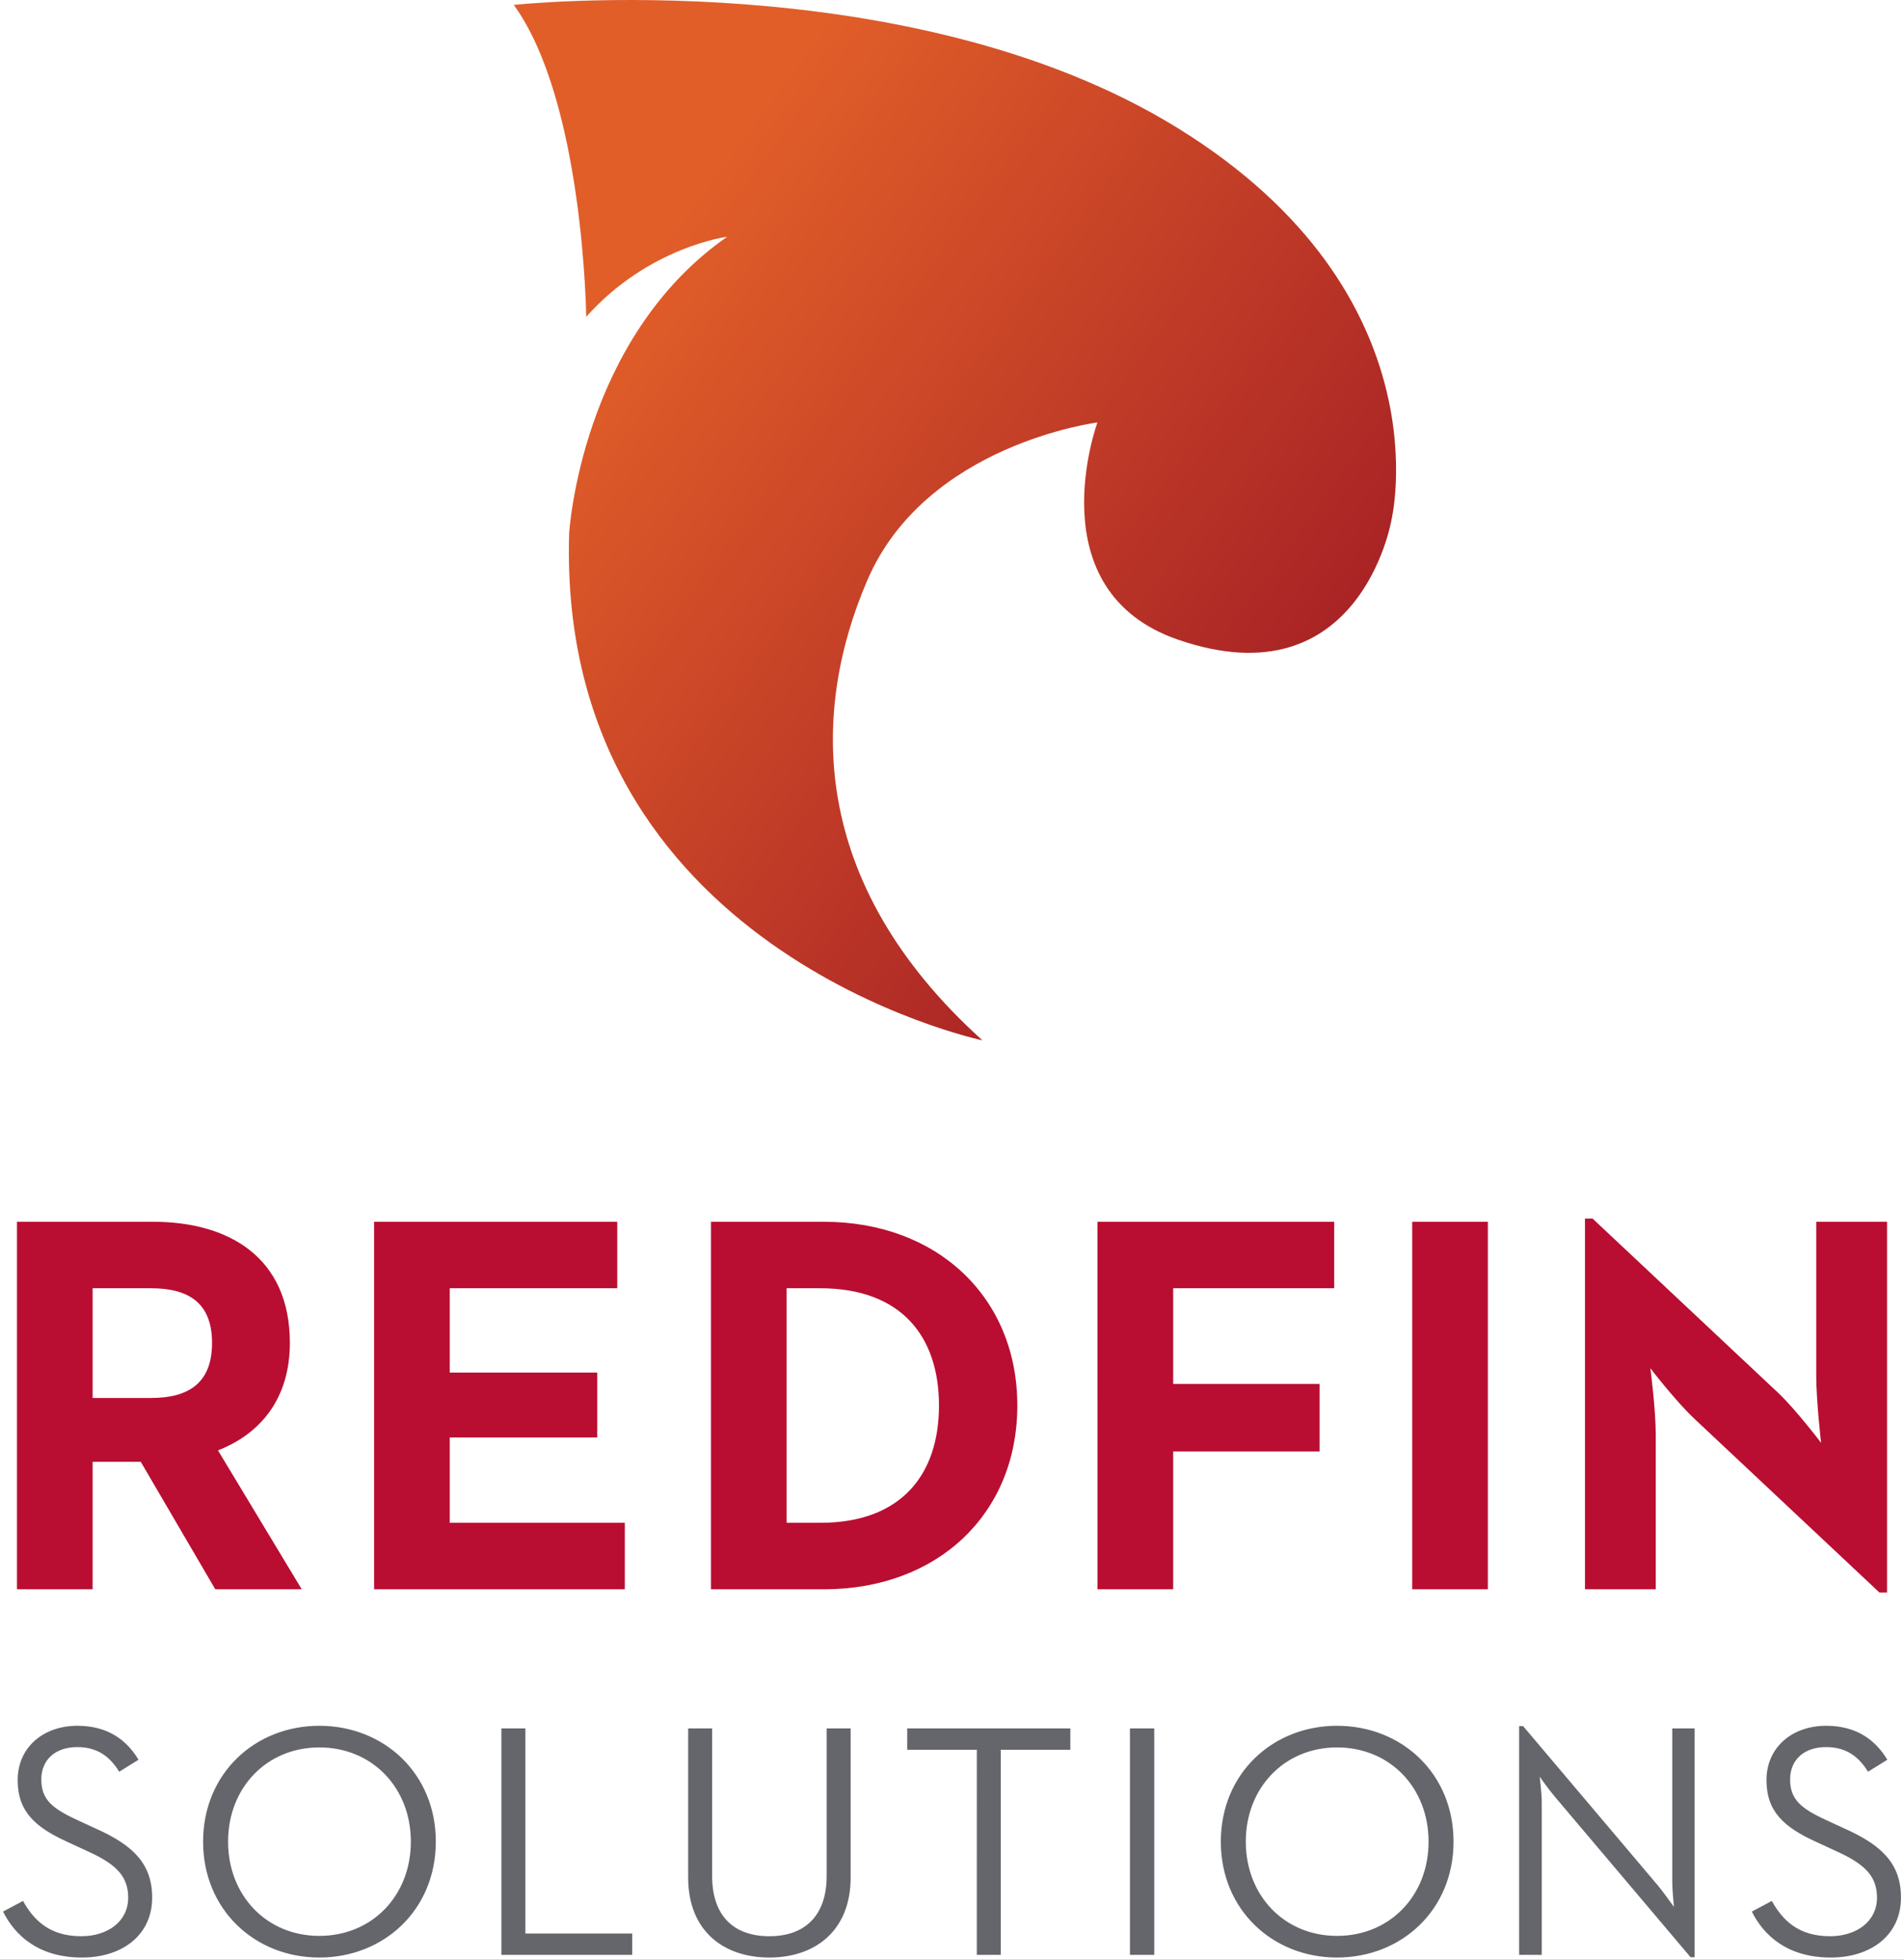 <svg fill="none" height="389" viewBox="0 0 378 389" width="378" xmlns="http://www.w3.org/2000/svg" xmlns:xlink="http://www.w3.org/1999/xlink"><rect x="0" y="0" width="378" height="389" fill="#333333" stroke="none"/><linearGradient id="a" gradientUnits="userSpaceOnUse" x1="148.851" x2="282.065" y1="23.948" y2="121.445"><stop offset="0" stop-color="#e15e29"/><stop offset="1" stop-color="#a51f25"/></linearGradient><clipPath id="b"><path d="m0 0h378v389h-378z"/></clipPath><g clip-path="url(#b)"><path d="m0 0h378v389h-378z" fill="#fff"/><path d="m102 .972s78.656-8.458 131.939 24.527c53.283 32.985 42.288 77.81 42.288 77.81s-6.193 36.072-42.288 23.681c-28.333-9.726-16.069-43.133-16.069-43.133s-34.029 4.274-45.671 31.293c-11.207 26.007-11.841 60.049 22.835 91.342 0 0-84.576-17.761-82.039-100.646 0 0 2.28-38.619 31.372-58.85 0 0-15.575 1.97-27.988 15.892 0 0-.478-42.747-14.379-61.916z" fill="url(#a)"/><g clip-rule="evenodd" fill-rule="evenodd"><path d="m3.37 315.457h15.019v-25.317h9.547l14.805 25.317h17.164l-16.628-27.57c8.475-3.325 14.268-10.298 14.268-21.348 0-17.057-12.23-24.03-27.141-24.03h-27.034zm15.019-37.975v-21.778h11.586c7.187 0 12.122 2.682 12.122 10.835 0 8.046-4.72 10.943-12.122 10.943zm55.88 37.975h49.776v-13.195h-34.757v-16.949h29.286v-12.873h-29.286v-16.736h33.255v-13.195h-48.274zm66.875 0h22.421c22.528 0 38.405-14.911 38.405-36.474 0-21.562-15.984-36.474-38.405-36.474h-22.421zm15.019-13.195v-46.558h6.651c16.199 0 23.601 9.655 23.601 23.279 0 13.625-7.402 23.279-23.601 23.279zm61.727 13.195h15.018v-27.355h29.072v-13.41h-29.072v-18.988h31.969v-13.195h-46.987zm62.477 0h15.019v-72.948h-15.019zm92.761.644h1.502v-73.592h-14.053v30.574c0 5.042.965 13.303.965 13.303s-5.042-6.652-8.582-9.977l-36.796-34.543h-1.502v73.591h14.054v-30.573c0-5.257-1.073-13.303-1.073-13.303s5.042 6.544 8.689 9.977z" fill="#b90e31"/><path d="m16.265 388.549c8.064 0 13.946-4.495 13.946-11.897 0-6.742-3.833-10.443-11.302-13.748l-3.569-1.652c-5.023-2.313-7.138-4.098-7.138-8.063 0-3.834 2.71-6.411 7.138-6.411 4.23 0 6.609 2.115 8.328 4.89l3.833-2.379c-2.379-3.966-6.147-6.741-12.161-6.741-6.742 0-11.831 4.296-11.831 10.773 0 6.279 3.503 9.385 9.914 12.293l3.569 1.653c5.618 2.511 8.46 4.824 8.46 9.385 0 4.759-4.098 7.667-9.319 7.667-6.345 0-9.451-3.239-11.566-7.006l-3.966 2.115c2.379 4.759 7.072 9.121 15.664 9.121zm47.125 0c12.822 0 23.133-9.452 23.133-23.001s-10.311-23-23.133-23c-12.756 0-23.067 9.451-23.067 23s10.311 23.001 23.067 23.001zm0-4.296c-10.443 0-18.11-7.998-18.11-18.705s7.667-18.704 18.11-18.704c10.509 0 18.176 7.997 18.176 18.704s-7.667 18.705-18.176 18.705zm36.153 3.767h25.975v-4.23h-21.216v-40.714h-4.759zm53.205.529c9.121 0 16.127-5.354 16.127-15.863v-29.61h-4.759v29.28c0 7.997-4.428 11.963-11.368 11.963-7.006 0-11.368-3.966-11.368-11.963v-29.28h-4.759v29.61c0 10.509 6.94 15.863 16.127 15.863zm41.176-.529h4.758v-40.714h13.814v-4.23h-32.386v4.23h13.814zm30.403 0h4.825v-44.944h-4.825zm41.11.529c12.822 0 23.133-9.452 23.133-23.001s-10.311-23-23.133-23c-12.756 0-23.067 9.451-23.067 23s10.311 23.001 23.067 23.001zm0-4.296c-10.443 0-18.11-7.998-18.11-18.705s7.667-18.704 18.11-18.704c10.509 0 18.176 7.997 18.176 18.704s-7.667 18.705-18.176 18.705zm70.191 4.23h.793v-45.407h-4.428v30.337c0 1.917.33 4.957.33 5.09-.198-.265-1.916-2.71-3.106-4.164l-26.834-31.725h-.793v45.406h4.494v-30.337c0-1.785-.396-4.693-.396-5.023.198.33 1.916 2.71 3.106 4.098zm27.825.066c8.064 0 13.946-4.495 13.946-11.897 0-6.742-3.833-10.443-11.302-13.748l-3.569-1.652c-5.023-2.313-7.138-4.098-7.138-8.063 0-3.834 2.71-6.411 7.138-6.411 4.23 0 6.609 2.115 8.328 4.89l3.833-2.379c-2.379-3.966-6.147-6.741-12.161-6.741-6.742 0-11.831 4.296-11.831 10.773 0 6.279 3.503 9.385 9.914 12.293l3.569 1.653c5.618 2.511 8.46 4.824 8.46 9.385 0 4.759-4.098 7.667-9.319 7.667-6.345 0-9.451-3.239-11.566-7.006l-3.966 2.115c2.379 4.759 7.072 9.121 15.664 9.121z" fill="#64666c"/></g></g></svg>